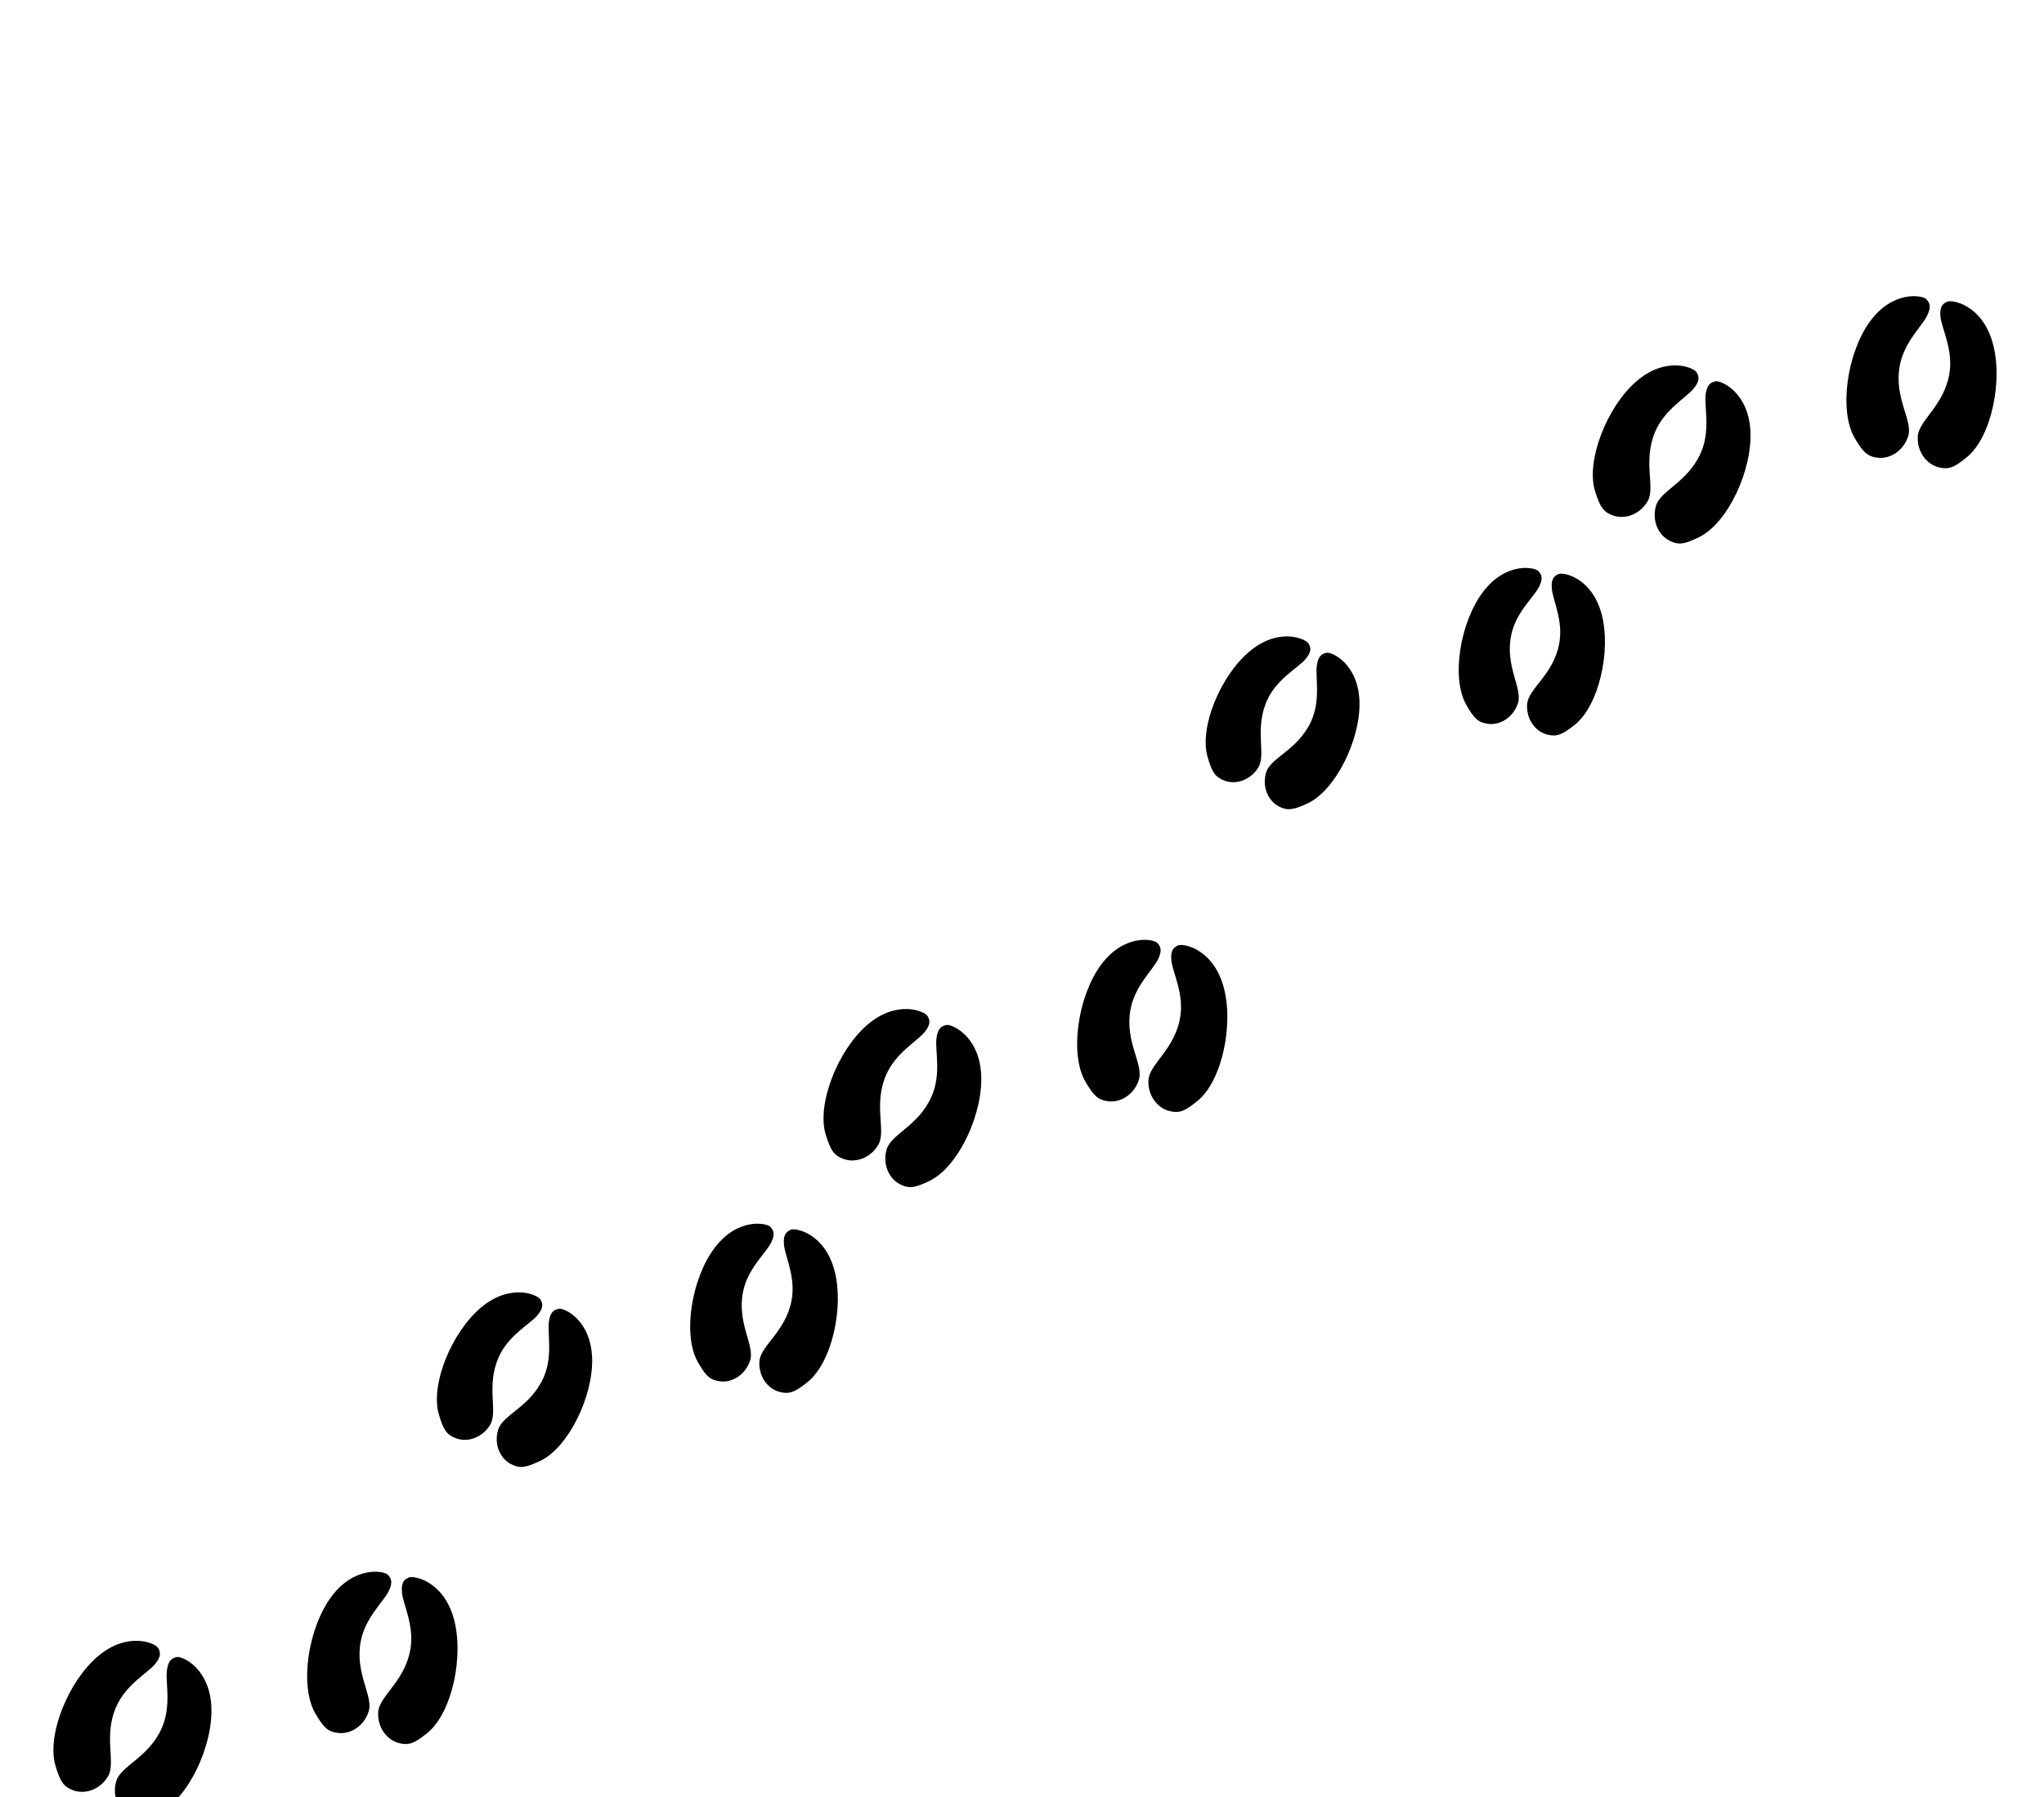 <?xml version='1.0' encoding='utf-8'?>
<svg xmlns="http://www.w3.org/2000/svg" xmlns:ns1="http://sodipodi.sourceforge.net/DTD/sodipodi-0.dtd" xmlns:ns2="http://www.inkscape.org/namespaces/inkscape" version="1.1" viewBox="0 -6652.8 9696.0 8524.8"><g transform="translate(384.0, 912.0) rotate(23.0) scale(1.0)"><ns1:namedview id="namedview1" pagecolor="#ffffff" bordercolor="#000000" borderopacity="0.25" ns2:showpageshadow="2" ns2:pageopacity="0.0" ns2:pagecheckerboard="0" ns2:deskcolor="#d1d1d1">
    <ns2:page x="0" y="0" ns2:label="1" id="page1" width="960" height="960" margin="82.686 129.624 82.685" bleed="12" />
  </ns1:namedview>
  <g id="layer-MC0" ns2:groupmode="layer" ns2:label="Layer 1" class="track-1">
    <path id="path1" d="m 0,0 c -15.766,11.505 -122.424,12.754 -185.145,-111.441 -62.686,-124.126 -58.459,-331.207 13.427,-417.801 38.099,-45.846 56.135,-57.353 92.436,-55.55 45.394,2.324 87.113,40.82 94.149,94.322 7.466,56.658 -71.261,123.365 -69.91,239.102 0.969,86.979 56.206,153.751 68.022,194.47 C 22.351,-24.534 15.751,-11.574 0,0" style="fill:currentColor;fill-opacity:1;fill-rule:nonzero;stroke:none" transform="matrix(1.333,0,0,-1.333,435.109,89.244)" clip-path="url(#clipPath2)" />
    <path id="path3" d="m 0,0 c 16.007,11.156 122.703,9.911 182.565,-115.603 59.879,-125.542 50.919,-332.453 -22.906,-417.42 -39.089,-44.942 -57.366,-56.103 -93.649,-53.434 -45.359,3.36 -86.179,42.762 -92.002,96.402 -6.167,56.761 74.037,121.735 75.335,237.508 0.987,86.975 -52.721,154.93 -63.622,195.925 C -22.905,-24.052 -16.01,-11.231 0,0" style="fill:currentColor;fill-opacity:1;fill-rule:nonzero;stroke:none" transform="matrix(1.333,0,0,-1.333,534.426,94.878)" clip-path="url(#clipPath4)" />
  </g>
</g><g transform="translate(1440.0, 643.2) rotate(11.0) scale(1.0)"><g transform="translate(960.0,0) scale(-1,1)"><ns1:namedview id="namedview1" pagecolor="#ffffff" bordercolor="#000000" borderopacity="0.25" ns2:showpageshadow="2" ns2:pageopacity="0.0" ns2:pagecheckerboard="0" ns2:deskcolor="#d1d1d1">
    <ns2:page x="0" y="0" ns2:label="1" id="page1" width="960" height="960" margin="82.686 129.624 82.685" bleed="12" />
  </ns1:namedview>
  <g id="layer-MC0" ns2:groupmode="layer" ns2:label="Layer 1" class="track-2">
    <path id="path1" d="m 0,0 c -15.766,11.505 -122.424,12.754 -185.145,-111.441 -62.686,-124.126 -58.459,-331.207 13.427,-417.801 38.099,-45.846 56.135,-57.353 92.436,-55.55 45.394,2.324 87.113,40.82 94.149,94.322 7.466,56.658 -71.261,123.365 -69.91,239.102 0.969,86.979 56.206,153.751 68.022,194.47 C 22.351,-24.534 15.751,-11.574 0,0" style="fill:currentColor;fill-opacity:1;fill-rule:nonzero;stroke:none" transform="matrix(1.333,0,0,-1.333,435.109,89.244)" clip-path="url(#clipPath2)" />
    <path id="path3" d="m 0,0 c 16.007,11.156 122.703,9.911 182.565,-115.603 59.879,-125.542 50.919,-332.453 -22.906,-417.42 -39.089,-44.942 -57.366,-56.103 -93.649,-53.434 -45.359,3.36 -86.179,42.762 -92.002,96.402 -6.167,56.761 74.037,121.735 75.335,237.508 0.987,86.975 -52.721,154.93 -63.622,195.925 C -22.905,-24.052 -16.01,-11.231 0,0" style="fill:currentColor;fill-opacity:1;fill-rule:nonzero;stroke:none" transform="matrix(1.333,0,0,-1.333,534.426,94.878)" clip-path="url(#clipPath4)" />
  </g>
</g></g><g transform="translate(2208.0, -739.2) rotate(23.6) scale(0.98)"><ns1:namedview id="namedview1" pagecolor="#ffffff" bordercolor="#000000" borderopacity="0.25" ns2:showpageshadow="2" ns2:pageopacity="0.0" ns2:pagecheckerboard="0" ns2:deskcolor="#d1d1d1">
    <ns2:page x="0" y="0" ns2:label="1" id="page1" width="960" height="960" margin="82.686 129.624 82.685" bleed="12" />
  </ns1:namedview>
  <g id="layer-MC0" ns2:groupmode="layer" ns2:label="Layer 1" class="track-3">
    <path id="path1" d="m 0,0 c -15.766,11.505 -122.424,12.754 -185.145,-111.441 -62.686,-124.126 -58.459,-331.207 13.427,-417.801 38.099,-45.846 56.135,-57.353 92.436,-55.55 45.394,2.324 87.113,40.82 94.149,94.322 7.466,56.658 -71.261,123.365 -69.91,239.102 0.969,86.979 56.206,153.751 68.022,194.47 C 22.351,-24.534 15.751,-11.574 0,0" style="fill:currentColor;fill-opacity:1;fill-rule:nonzero;stroke:none" transform="matrix(1.333,0,0,-1.333,435.109,89.244)" clip-path="url(#clipPath2)" />
    <path id="path3" d="m 0,0 c 16.007,11.156 122.703,9.911 182.565,-115.603 59.879,-125.542 50.919,-332.453 -22.906,-417.42 -39.089,-44.942 -57.366,-56.103 -93.649,-53.434 -45.359,3.36 -86.179,42.762 -92.002,96.402 -6.167,56.761 74.037,121.735 75.335,237.508 0.987,86.975 -52.721,154.93 -63.622,195.925 C -22.905,-24.052 -16.01,-11.231 0,0" style="fill:currentColor;fill-opacity:1;fill-rule:nonzero;stroke:none" transform="matrix(1.333,0,0,-1.333,534.426,94.878)" clip-path="url(#clipPath4)" />
  </g>
</g><g transform="translate(3264.0, -1008.0) rotate(11.6) scale(0.98)"><g transform="translate(960.0,0) scale(-1,1)"><ns1:namedview id="namedview1" pagecolor="#ffffff" bordercolor="#000000" borderopacity="0.25" ns2:showpageshadow="2" ns2:pageopacity="0.0" ns2:pagecheckerboard="0" ns2:deskcolor="#d1d1d1">
    <ns2:page x="0" y="0" ns2:label="1" id="page1" width="960" height="960" margin="82.686 129.624 82.685" bleed="12" />
  </ns1:namedview>
  <g id="layer-MC0" ns2:groupmode="layer" ns2:label="Layer 1" class="track-4">
    <path id="path1" d="m 0,0 c -15.766,11.505 -122.424,12.754 -185.145,-111.441 -62.686,-124.126 -58.459,-331.207 13.427,-417.801 38.099,-45.846 56.135,-57.353 92.436,-55.55 45.394,2.324 87.113,40.82 94.149,94.322 7.466,56.658 -71.261,123.365 -69.91,239.102 0.969,86.979 56.206,153.751 68.022,194.47 C 22.351,-24.534 15.751,-11.574 0,0" style="fill:currentColor;fill-opacity:1;fill-rule:nonzero;stroke:none" transform="matrix(1.333,0,0,-1.333,435.109,89.244)" clip-path="url(#clipPath2)" />
    <path id="path3" d="m 0,0 c 16.007,11.156 122.703,9.911 182.565,-115.603 59.879,-125.542 50.919,-332.453 -22.906,-417.42 -39.089,-44.942 -57.366,-56.103 -93.649,-53.434 -45.359,3.36 -86.179,42.762 -92.002,96.402 -6.167,56.761 74.037,121.735 75.335,237.508 0.987,86.975 -52.721,154.93 -63.622,195.925 C -22.905,-24.052 -16.01,-11.231 0,0" style="fill:currentColor;fill-opacity:1;fill-rule:nonzero;stroke:none" transform="matrix(1.333,0,0,-1.333,534.426,94.878)" clip-path="url(#clipPath4)" />
  </g>
</g></g><g transform="translate(4032.0, -2083.2) rotate(22.6) scale(1.0)"><ns1:namedview id="namedview1" pagecolor="#ffffff" bordercolor="#000000" borderopacity="0.25" ns2:showpageshadow="2" ns2:pageopacity="0.0" ns2:pagecheckerboard="0" ns2:deskcolor="#d1d1d1">
    <ns2:page x="0" y="0" ns2:label="1" id="page1" width="960" height="960" margin="82.686 129.624 82.685" bleed="12" />
  </ns1:namedview>
  <g id="layer-MC0" ns2:groupmode="layer" ns2:label="Layer 1" class="track-5">
    <path id="path1" d="m 0,0 c -15.766,11.505 -122.424,12.754 -185.145,-111.441 -62.686,-124.126 -58.459,-331.207 13.427,-417.801 38.099,-45.846 56.135,-57.353 92.436,-55.55 45.394,2.324 87.113,40.82 94.149,94.322 7.466,56.658 -71.261,123.365 -69.91,239.102 0.969,86.979 56.206,153.751 68.022,194.47 C 22.351,-24.534 15.751,-11.574 0,0" style="fill:currentColor;fill-opacity:1;fill-rule:nonzero;stroke:none" transform="matrix(1.333,0,0,-1.333,435.109,89.244)" clip-path="url(#clipPath2)" />
    <path id="path3" d="m 0,0 c 16.007,11.156 122.703,9.911 182.565,-115.603 59.879,-125.542 50.919,-332.453 -22.906,-417.42 -39.089,-44.942 -57.366,-56.103 -93.649,-53.434 -45.359,3.36 -86.179,42.762 -92.002,96.402 -6.167,56.761 74.037,121.735 75.335,237.508 0.987,86.975 -52.721,154.93 -63.622,195.925 C -22.905,-24.052 -16.01,-11.231 0,0" style="fill:currentColor;fill-opacity:1;fill-rule:nonzero;stroke:none" transform="matrix(1.333,0,0,-1.333,534.426,94.878)" clip-path="url(#clipPath4)" />
  </g>
</g><g transform="translate(5088.0, -2352.0) rotate(10.6) scale(1.0)"><g transform="translate(960.0,0) scale(-1,1)"><ns1:namedview id="namedview1" pagecolor="#ffffff" bordercolor="#000000" borderopacity="0.25" ns2:showpageshadow="2" ns2:pageopacity="0.0" ns2:pagecheckerboard="0" ns2:deskcolor="#d1d1d1">
    <ns2:page x="0" y="0" ns2:label="1" id="page1" width="960" height="960" margin="82.686 129.624 82.685" bleed="12" />
  </ns1:namedview>
  <g id="layer-MC0" ns2:groupmode="layer" ns2:label="Layer 1" class="track-6">
    <path id="path1" d="m 0,0 c -15.766,11.505 -122.424,12.754 -185.145,-111.441 -62.686,-124.126 -58.459,-331.207 13.427,-417.801 38.099,-45.846 56.135,-57.353 92.436,-55.55 45.394,2.324 87.113,40.82 94.149,94.322 7.466,56.658 -71.261,123.365 -69.91,239.102 0.969,86.979 56.206,153.751 68.022,194.47 C 22.351,-24.534 15.751,-11.574 0,0" style="fill:currentColor;fill-opacity:1;fill-rule:nonzero;stroke:none" transform="matrix(1.333,0,0,-1.333,435.109,89.244)" clip-path="url(#clipPath2)" />
    <path id="path3" d="m 0,0 c 16.007,11.156 122.703,9.911 182.565,-115.603 59.879,-125.542 50.919,-332.453 -22.906,-417.42 -39.089,-44.942 -57.366,-56.103 -93.649,-53.434 -45.359,3.36 -86.179,42.762 -92.002,96.402 -6.167,56.761 74.037,121.735 75.335,237.508 0.987,86.975 -52.721,154.93 -63.622,195.925 C -22.905,-24.052 -16.01,-11.231 0,0" style="fill:currentColor;fill-opacity:1;fill-rule:nonzero;stroke:none" transform="matrix(1.333,0,0,-1.333,534.426,94.878)" clip-path="url(#clipPath4)" />
  </g>
</g></g><g transform="translate(5856.0, -3849.6) rotate(23.8) scale(0.97)"><ns1:namedview id="namedview1" pagecolor="#ffffff" bordercolor="#000000" borderopacity="0.25" ns2:showpageshadow="2" ns2:pageopacity="0.0" ns2:pagecheckerboard="0" ns2:deskcolor="#d1d1d1">
    <ns2:page x="0" y="0" ns2:label="1" id="page1" width="960" height="960" margin="82.686 129.624 82.685" bleed="12" />
  </ns1:namedview>
  <g id="layer-MC0" ns2:groupmode="layer" ns2:label="Layer 1" class="track-7">
    <path id="path1" d="m 0,0 c -15.766,11.505 -122.424,12.754 -185.145,-111.441 -62.686,-124.126 -58.459,-331.207 13.427,-417.801 38.099,-45.846 56.135,-57.353 92.436,-55.55 45.394,2.324 87.113,40.82 94.149,94.322 7.466,56.658 -71.261,123.365 -69.91,239.102 0.969,86.979 56.206,153.751 68.022,194.47 C 22.351,-24.534 15.751,-11.574 0,0" style="fill:currentColor;fill-opacity:1;fill-rule:nonzero;stroke:none" transform="matrix(1.333,0,0,-1.333,435.109,89.244)" clip-path="url(#clipPath2)" />
    <path id="path3" d="m 0,0 c 16.007,11.156 122.703,9.911 182.565,-115.603 59.879,-125.542 50.919,-332.453 -22.906,-417.42 -39.089,-44.942 -57.366,-56.103 -93.649,-53.434 -45.359,3.36 -86.179,42.762 -92.002,96.402 -6.167,56.761 74.037,121.735 75.335,237.508 0.987,86.975 -52.721,154.93 -63.622,195.925 C -22.905,-24.052 -16.01,-11.231 0,0" style="fill:currentColor;fill-opacity:1;fill-rule:nonzero;stroke:none" transform="matrix(1.333,0,0,-1.333,534.426,94.878)" clip-path="url(#clipPath4)" />
  </g>
</g><g transform="translate(6912.0, -4118.4) rotate(11.8) scale(0.97)"><g transform="translate(960.0,0) scale(-1,1)"><ns1:namedview id="namedview1" pagecolor="#ffffff" bordercolor="#000000" borderopacity="0.25" ns2:showpageshadow="2" ns2:pageopacity="0.0" ns2:pagecheckerboard="0" ns2:deskcolor="#d1d1d1">
    <ns2:page x="0" y="0" ns2:label="1" id="page1" width="960" height="960" margin="82.686 129.624 82.685" bleed="12" />
  </ns1:namedview>
  <g id="layer-MC0" ns2:groupmode="layer" ns2:label="Layer 1" class="track-8">
    <path id="path1" d="m 0,0 c -15.766,11.505 -122.424,12.754 -185.145,-111.441 -62.686,-124.126 -58.459,-331.207 13.427,-417.801 38.099,-45.846 56.135,-57.353 92.436,-55.55 45.394,2.324 87.113,40.82 94.149,94.322 7.466,56.658 -71.261,123.365 -69.91,239.102 0.969,86.979 56.206,153.751 68.022,194.47 C 22.351,-24.534 15.751,-11.574 0,0" style="fill:currentColor;fill-opacity:1;fill-rule:nonzero;stroke:none" transform="matrix(1.333,0,0,-1.333,435.109,89.244)" clip-path="url(#clipPath2)" />
    <path id="path3" d="m 0,0 c 16.007,11.156 122.703,9.911 182.565,-115.603 59.879,-125.542 50.919,-332.453 -22.906,-417.42 -39.089,-44.942 -57.366,-56.103 -93.649,-53.434 -45.359,3.36 -86.179,42.762 -92.002,96.402 -6.167,56.761 74.037,121.735 75.335,237.508 0.987,86.975 -52.721,154.93 -63.622,195.925 C -22.905,-24.052 -16.01,-11.231 0,0" style="fill:currentColor;fill-opacity:1;fill-rule:nonzero;stroke:none" transform="matrix(1.333,0,0,-1.333,534.426,94.878)" clip-path="url(#clipPath4)" />
  </g>
</g></g><g transform="translate(7680.0, -5136.0) rotate(22.5) scale(1.0)"><ns1:namedview id="namedview1" pagecolor="#ffffff" bordercolor="#000000" borderopacity="0.25" ns2:showpageshadow="2" ns2:pageopacity="0.0" ns2:pagecheckerboard="0" ns2:deskcolor="#d1d1d1">
    <ns2:page x="0" y="0" ns2:label="1" id="page1" width="960" height="960" margin="82.686 129.624 82.685" bleed="12" />
  </ns1:namedview>
  <g id="layer-MC0" ns2:groupmode="layer" ns2:label="Layer 1" class="track-9">
    <path id="path1" d="m 0,0 c -15.766,11.505 -122.424,12.754 -185.145,-111.441 -62.686,-124.126 -58.459,-331.207 13.427,-417.801 38.099,-45.846 56.135,-57.353 92.436,-55.55 45.394,2.324 87.113,40.82 94.149,94.322 7.466,56.658 -71.261,123.365 -69.91,239.102 0.969,86.979 56.206,153.751 68.022,194.47 C 22.351,-24.534 15.751,-11.574 0,0" style="fill:currentColor;fill-opacity:1;fill-rule:nonzero;stroke:none" transform="matrix(1.333,0,0,-1.333,435.109,89.244)" clip-path="url(#clipPath2)" />
    <path id="path3" d="m 0,0 c 16.007,11.156 122.703,9.911 182.565,-115.603 59.879,-125.542 50.919,-332.453 -22.906,-417.42 -39.089,-44.942 -57.366,-56.103 -93.649,-53.434 -45.359,3.36 -86.179,42.762 -92.002,96.402 -6.167,56.761 74.037,121.735 75.335,237.508 0.987,86.975 -52.721,154.93 -63.622,195.925 C -22.905,-24.052 -16.01,-11.231 0,0" style="fill:currentColor;fill-opacity:1;fill-rule:nonzero;stroke:none" transform="matrix(1.333,0,0,-1.333,534.426,94.878)" clip-path="url(#clipPath4)" />
  </g>
</g><g transform="translate(8736.0, -5404.8) rotate(10.5) scale(1.0)"><g transform="translate(960.0,0) scale(-1,1)"><ns1:namedview id="namedview1" pagecolor="#ffffff" bordercolor="#000000" borderopacity="0.25" ns2:showpageshadow="2" ns2:pageopacity="0.0" ns2:pagecheckerboard="0" ns2:deskcolor="#d1d1d1">
    <ns2:page x="0" y="0" ns2:label="1" id="page1" width="960" height="960" margin="82.686 129.624 82.685" bleed="12" />
  </ns1:namedview>
  <g id="layer-MC0" ns2:groupmode="layer" ns2:label="Layer 1" class="track-10">
    <path id="path1" d="m 0,0 c -15.766,11.505 -122.424,12.754 -185.145,-111.441 -62.686,-124.126 -58.459,-331.207 13.427,-417.801 38.099,-45.846 56.135,-57.353 92.436,-55.55 45.394,2.324 87.113,40.82 94.149,94.322 7.466,56.658 -71.261,123.365 -69.91,239.102 0.969,86.979 56.206,153.751 68.022,194.47 C 22.351,-24.534 15.751,-11.574 0,0" style="fill:currentColor;fill-opacity:1;fill-rule:nonzero;stroke:none" transform="matrix(1.333,0,0,-1.333,435.109,89.244)" clip-path="url(#clipPath2)" />
    <path id="path3" d="m 0,0 c 16.007,11.156 122.703,9.911 182.565,-115.603 59.879,-125.542 50.919,-332.453 -22.906,-417.42 -39.089,-44.942 -57.366,-56.103 -93.649,-53.434 -45.359,3.36 -86.179,42.762 -92.002,96.402 -6.167,56.761 74.037,121.735 75.335,237.508 0.987,86.975 -52.721,154.93 -63.622,195.925 C -22.905,-24.052 -16.01,-11.231 0,0" style="fill:currentColor;fill-opacity:1;fill-rule:nonzero;stroke:none" transform="matrix(1.333,0,0,-1.333,534.426,94.878)" clip-path="url(#clipPath4)" />
  </g>
</g></g></svg>
